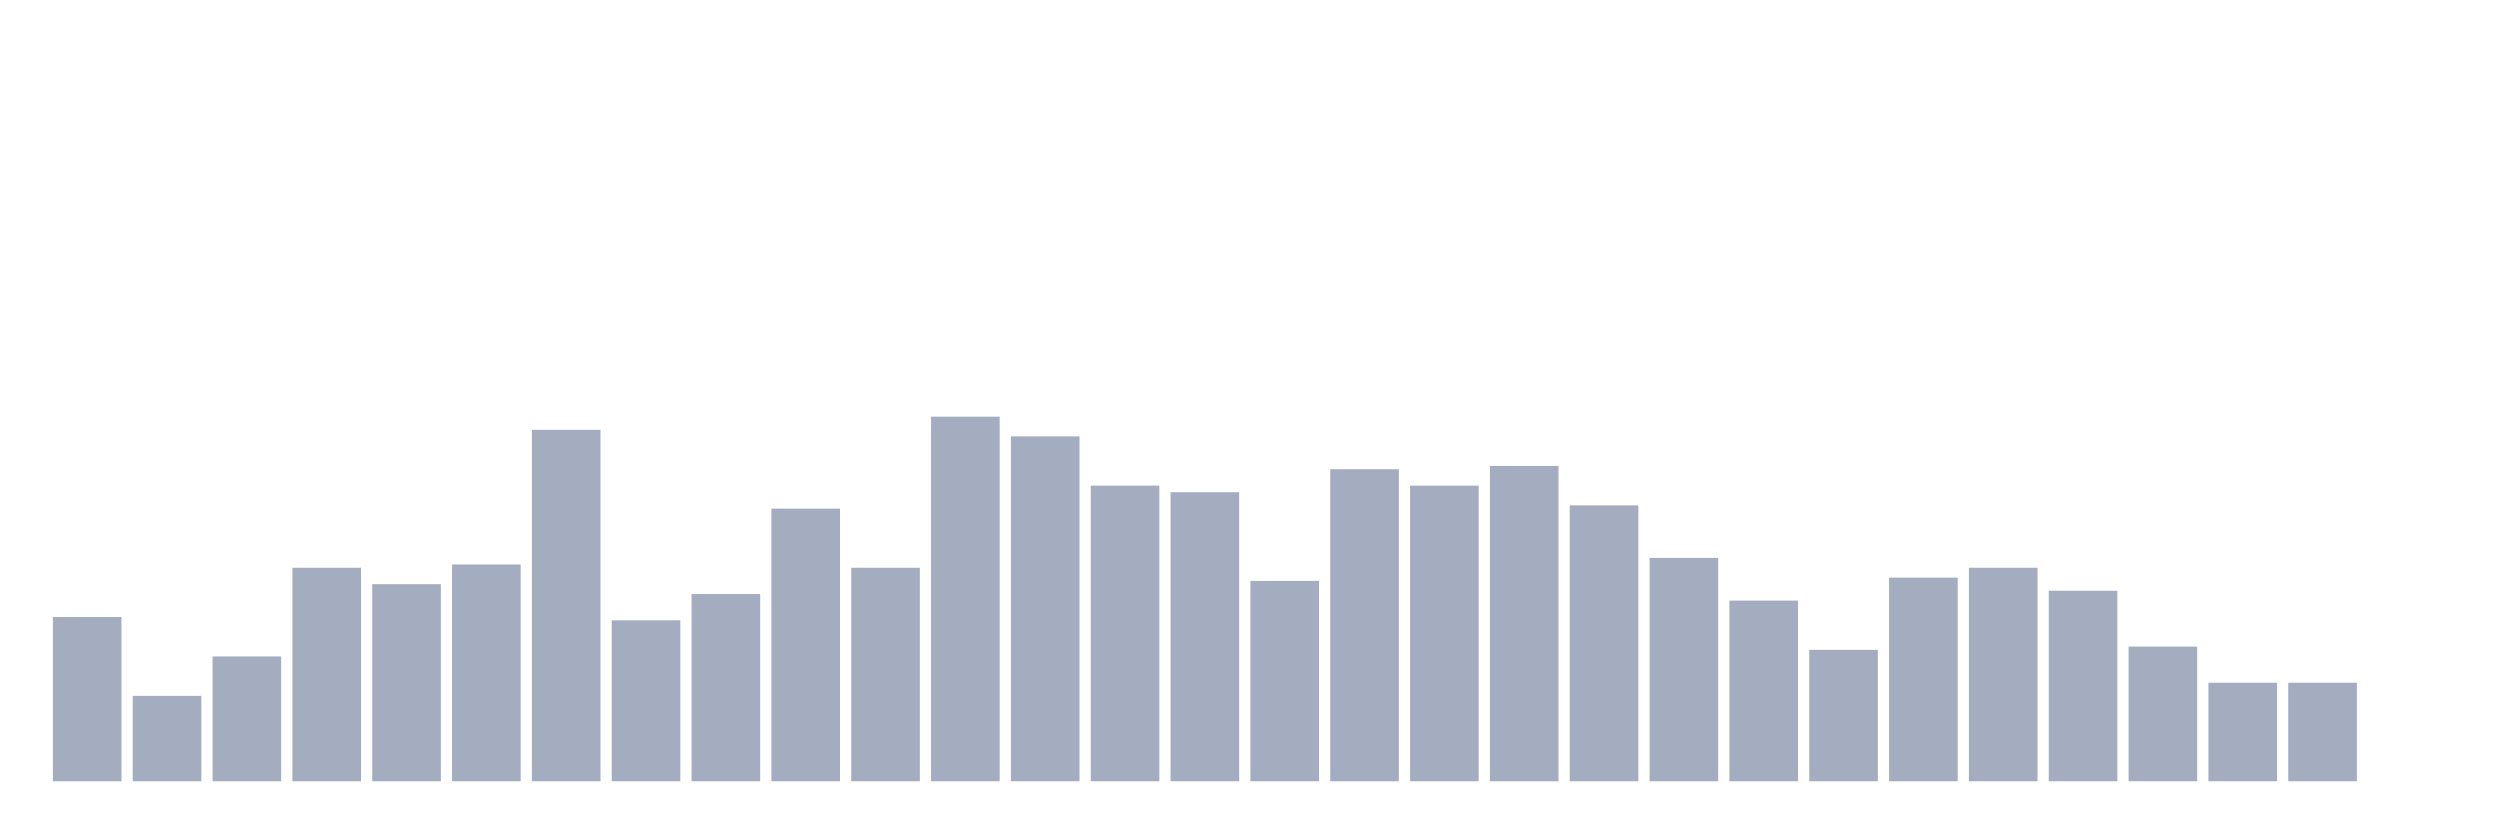 <svg xmlns="http://www.w3.org/2000/svg" viewBox="0 0 480 160"><g transform="translate(10,10)"><rect class="bar" x="0.153" width="13.175" y="108.468" height="31.532" fill="rgb(164,173,192)"></rect><rect class="bar" x="15.482" width="13.175" y="123.604" height="16.396" fill="rgb(164,173,192)"></rect><rect class="bar" x="30.81" width="13.175" y="116.036" height="23.964" fill="rgb(164,173,192)"></rect><rect class="bar" x="46.138" width="13.175" y="99.009" height="40.991" fill="rgb(164,173,192)"></rect><rect class="bar" x="61.466" width="13.175" y="102.162" height="37.838" fill="rgb(164,173,192)"></rect><rect class="bar" x="76.794" width="13.175" y="98.378" height="41.622" fill="rgb(164,173,192)"></rect><rect class="bar" x="92.123" width="13.175" y="72.523" height="67.477" fill="rgb(164,173,192)"></rect><rect class="bar" x="107.451" width="13.175" y="109.099" height="30.901" fill="rgb(164,173,192)"></rect><rect class="bar" x="122.779" width="13.175" y="104.054" height="35.946" fill="rgb(164,173,192)"></rect><rect class="bar" x="138.107" width="13.175" y="87.658" height="52.342" fill="rgb(164,173,192)"></rect><rect class="bar" x="153.436" width="13.175" y="99.009" height="40.991" fill="rgb(164,173,192)"></rect><rect class="bar" x="168.764" width="13.175" y="70" height="70" fill="rgb(164,173,192)"></rect><rect class="bar" x="184.092" width="13.175" y="73.784" height="66.216" fill="rgb(164,173,192)"></rect><rect class="bar" x="199.42" width="13.175" y="83.243" height="56.757" fill="rgb(164,173,192)"></rect><rect class="bar" x="214.748" width="13.175" y="84.505" height="55.495" fill="rgb(164,173,192)"></rect><rect class="bar" x="230.077" width="13.175" y="101.532" height="38.468" fill="rgb(164,173,192)"></rect><rect class="bar" x="245.405" width="13.175" y="80.09" height="59.91" fill="rgb(164,173,192)"></rect><rect class="bar" x="260.733" width="13.175" y="83.243" height="56.757" fill="rgb(164,173,192)"></rect><rect class="bar" x="276.061" width="13.175" y="79.459" height="60.541" fill="rgb(164,173,192)"></rect><rect class="bar" x="291.39" width="13.175" y="87.027" height="52.973" fill="rgb(164,173,192)"></rect><rect class="bar" x="306.718" width="13.175" y="97.117" height="42.883" fill="rgb(164,173,192)"></rect><rect class="bar" x="322.046" width="13.175" y="105.315" height="34.685" fill="rgb(164,173,192)"></rect><rect class="bar" x="337.374" width="13.175" y="114.775" height="25.225" fill="rgb(164,173,192)"></rect><rect class="bar" x="352.702" width="13.175" y="100.901" height="39.099" fill="rgb(164,173,192)"></rect><rect class="bar" x="368.031" width="13.175" y="99.009" height="40.991" fill="rgb(164,173,192)"></rect><rect class="bar" x="383.359" width="13.175" y="103.423" height="36.577" fill="rgb(164,173,192)"></rect><rect class="bar" x="398.687" width="13.175" y="114.144" height="25.856" fill="rgb(164,173,192)"></rect><rect class="bar" x="414.015" width="13.175" y="121.081" height="18.919" fill="rgb(164,173,192)"></rect><rect class="bar" x="429.344" width="13.175" y="121.081" height="18.919" fill="rgb(164,173,192)"></rect><rect class="bar" x="444.672" width="13.175" y="140" height="0" fill="rgb(164,173,192)"></rect></g></svg>